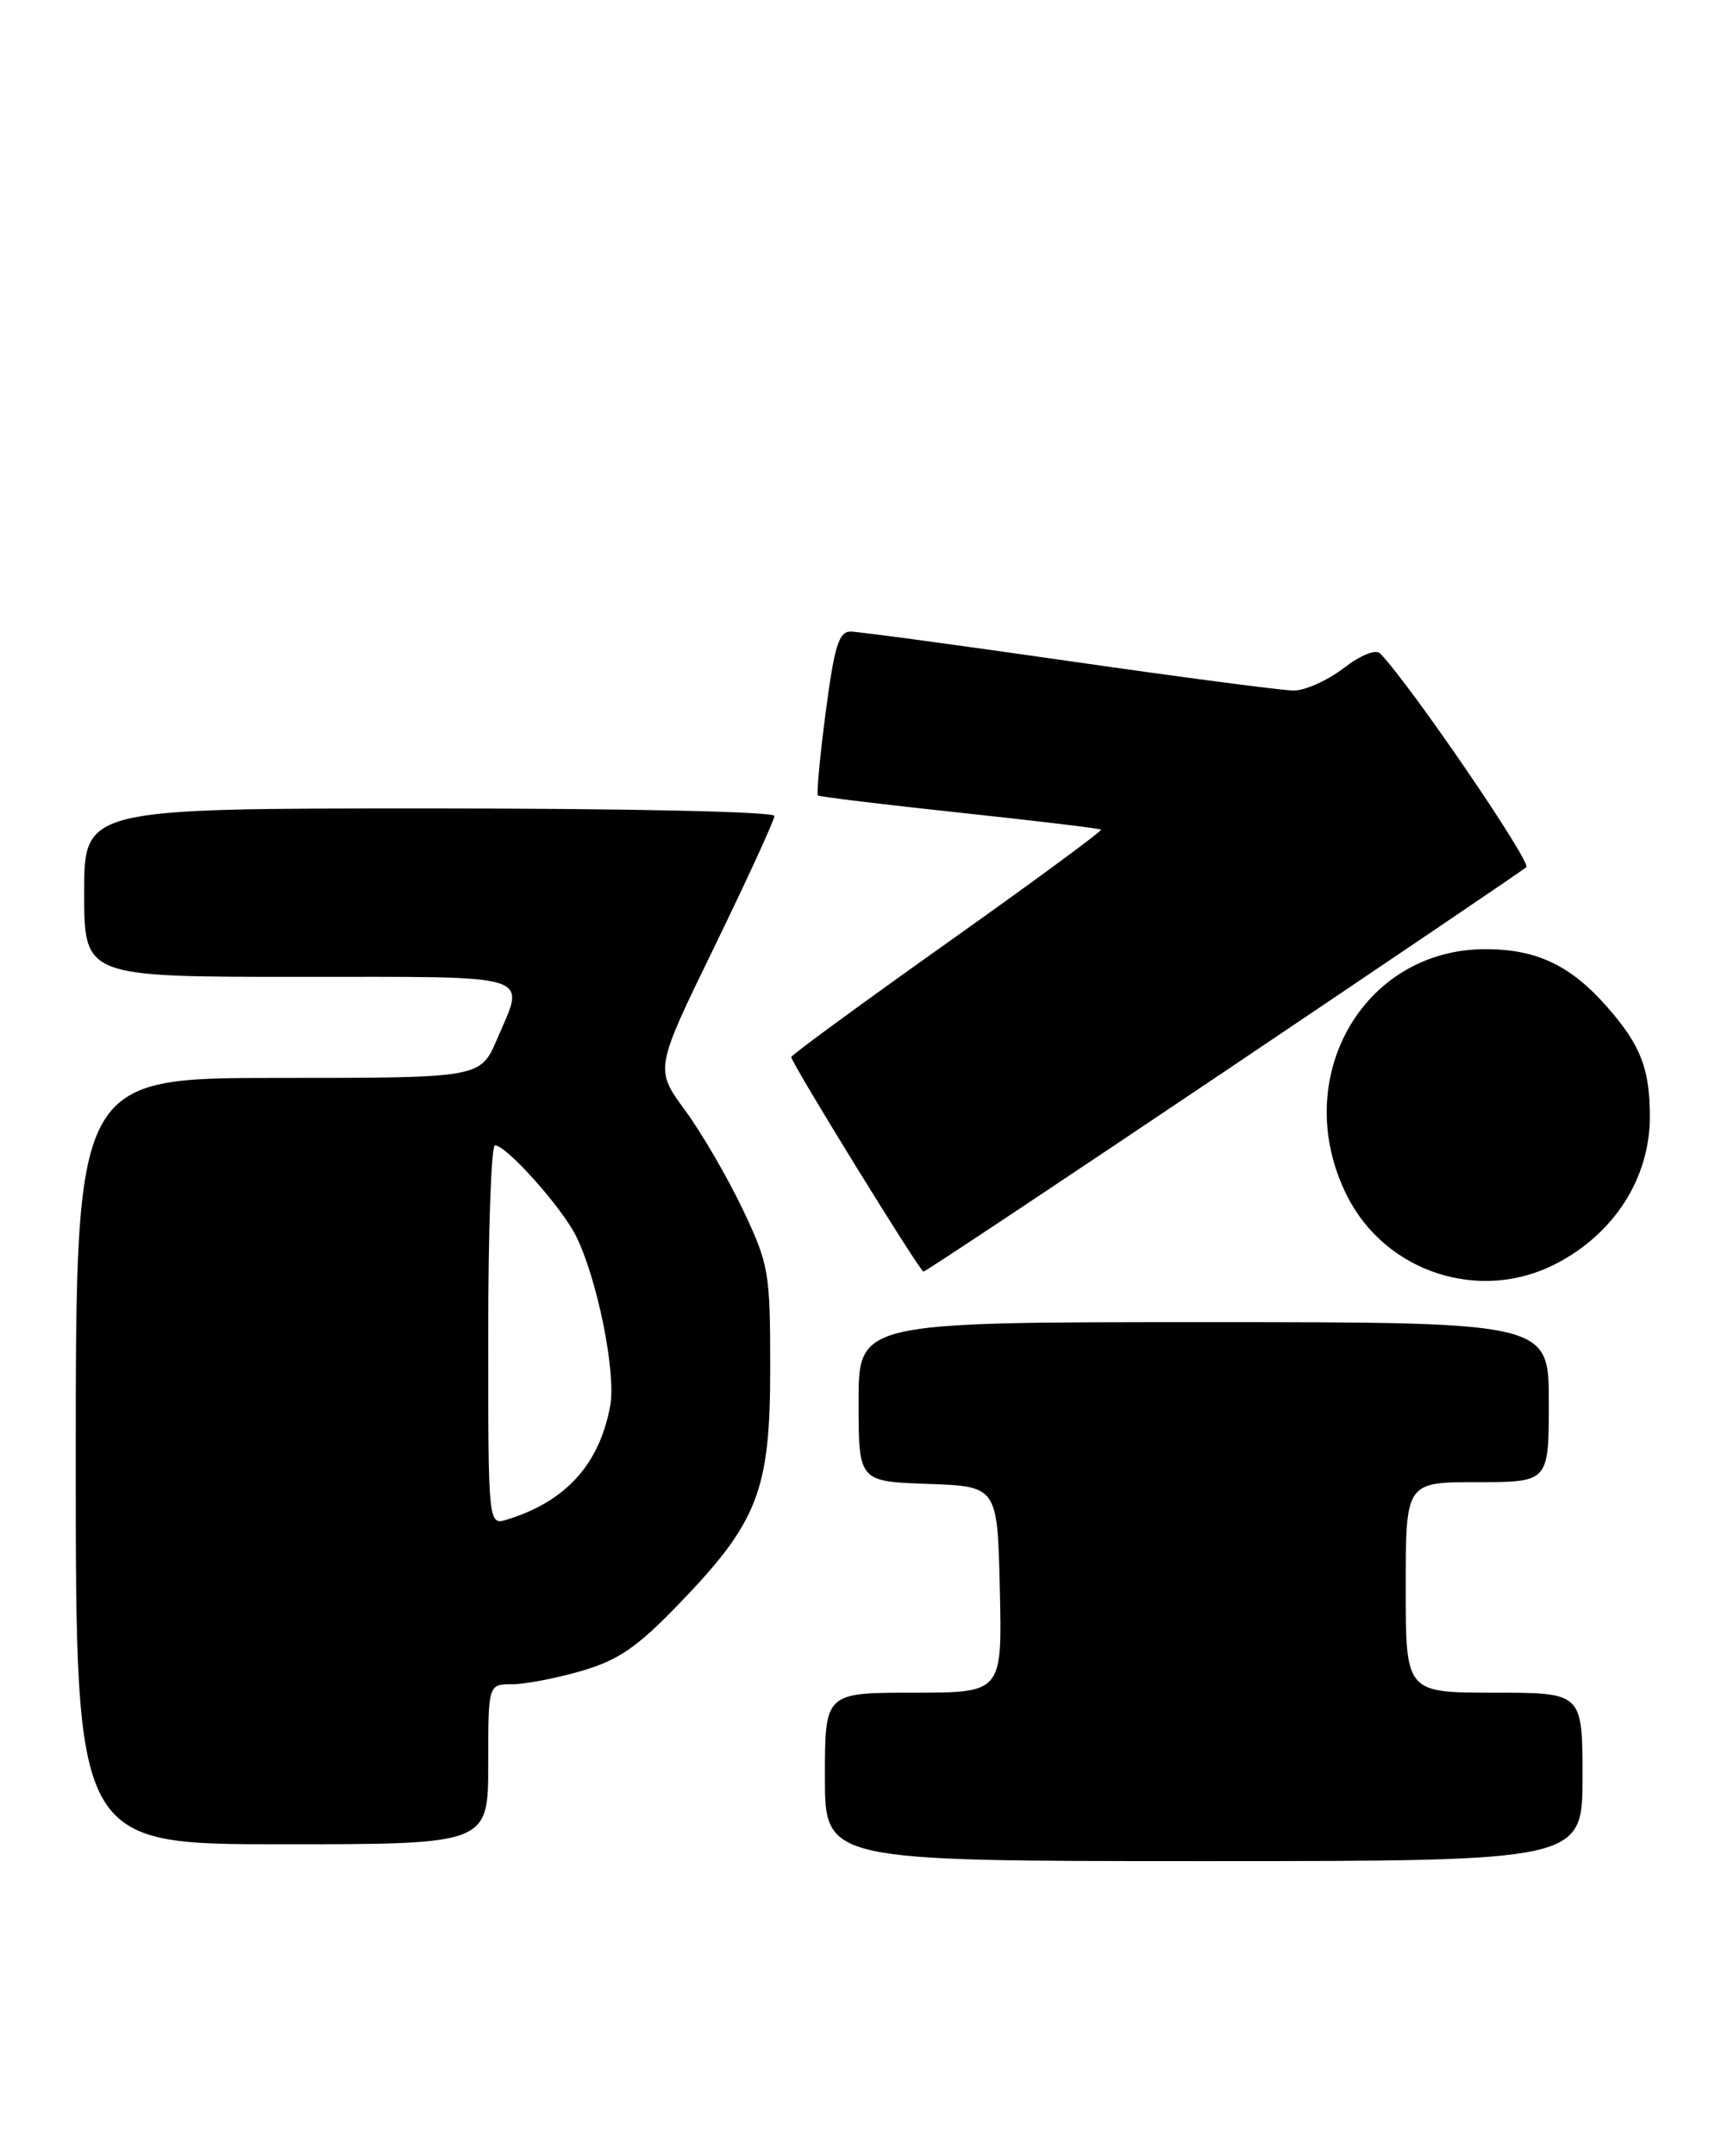 <?xml version="1.0" encoding="UTF-8" standalone="no"?>
<!DOCTYPE svg PUBLIC "-//W3C//DTD SVG 1.1//EN" "http://www.w3.org/Graphics/SVG/1.1/DTD/svg11.dtd" >
<svg xmlns="http://www.w3.org/2000/svg" xmlns:xlink="http://www.w3.org/1999/xlink" version="1.1" viewBox="0 0 206 256">
 <g >
 <path fill="currentColor"
d=" M 188.00 211.00 C 188.00 201.00 188.00 201.00 177.50 201.00 C 167.00 201.00 167.00 201.00 167.00 188.50 C 167.00 176.00 167.00 176.00 175.50 176.00 C 184.00 176.00 184.00 176.00 184.00 166.50 C 184.00 157.00 184.00 157.00 143.00 157.00 C 102.00 157.00 102.00 157.00 102.00 166.46 C 102.00 175.92 102.00 175.92 110.25 176.21 C 118.50 176.50 118.50 176.50 118.78 188.75 C 119.06 201.00 119.06 201.00 108.53 201.00 C 98.00 201.00 98.00 201.00 98.00 211.00 C 98.00 221.00 98.00 221.00 143.00 221.00 C 188.00 221.00 188.00 221.00 188.00 211.00 Z  M 58.00 209.50 C 58.00 200.00 58.00 200.00 60.82 200.00 C 62.37 200.00 66.08 199.29 69.07 198.42 C 73.46 197.14 75.67 195.63 80.62 190.50 C 90.05 180.74 91.50 177.01 91.50 162.50 C 91.50 151.03 91.36 150.20 88.25 143.63 C 86.45 139.85 83.37 134.55 81.39 131.85 C 77.79 126.95 77.79 126.95 84.90 112.37 C 88.80 104.35 92.00 97.38 92.00 96.89 C 92.00 96.38 74.38 96.00 51.00 96.00 C 10.00 96.00 10.00 96.00 10.00 106.00 C 10.00 116.00 10.00 116.00 35.50 116.00 C 64.01 116.00 62.43 115.50 59.04 123.42 C 57.07 128.00 57.07 128.00 33.04 128.00 C 9.00 128.00 9.00 128.00 9.00 173.50 C 9.00 219.00 9.00 219.00 33.50 219.00 C 58.00 219.00 58.00 219.00 58.00 209.50 Z  M 184.79 150.10 C 191.76 146.52 196.00 139.91 196.00 132.61 C 196.00 126.90 194.92 124.11 190.92 119.56 C 186.59 114.63 182.55 112.71 176.47 112.71 C 161.82 112.71 153.11 128.23 160.03 142.00 C 164.59 151.07 175.76 154.73 184.79 150.10 Z  M 145.31 127.35 C 164.66 114.34 180.87 103.38 181.32 102.98 C 181.98 102.40 167.52 81.26 163.97 77.60 C 163.45 77.06 161.66 77.78 159.61 79.35 C 157.70 80.81 155.04 82.00 153.70 82.00 C 152.37 82.00 140.35 80.42 127.00 78.50 C 113.65 76.58 101.97 75.00 101.04 75.00 C 99.65 75.00 99.12 76.75 98.09 84.59 C 97.40 89.86 96.99 94.30 97.17 94.46 C 97.35 94.61 104.92 95.53 114.00 96.50 C 123.08 97.47 130.64 98.37 130.80 98.52 C 130.97 98.66 122.76 104.70 112.55 111.94 C 102.35 119.18 94.00 125.29 94.00 125.52 C 94.00 126.21 109.28 151.00 109.71 151.00 C 109.94 151.00 125.95 140.36 145.31 127.35 Z  M 58.00 158.57 C 58.00 146.16 58.36 136.00 58.80 136.00 C 60.14 136.00 66.68 143.30 68.40 146.71 C 70.95 151.78 73.22 163.02 72.49 166.96 C 71.20 173.90 67.22 178.29 60.25 180.44 C 58.00 181.13 58.00 181.13 58.00 158.57 Z "/>
</g>
</svg>